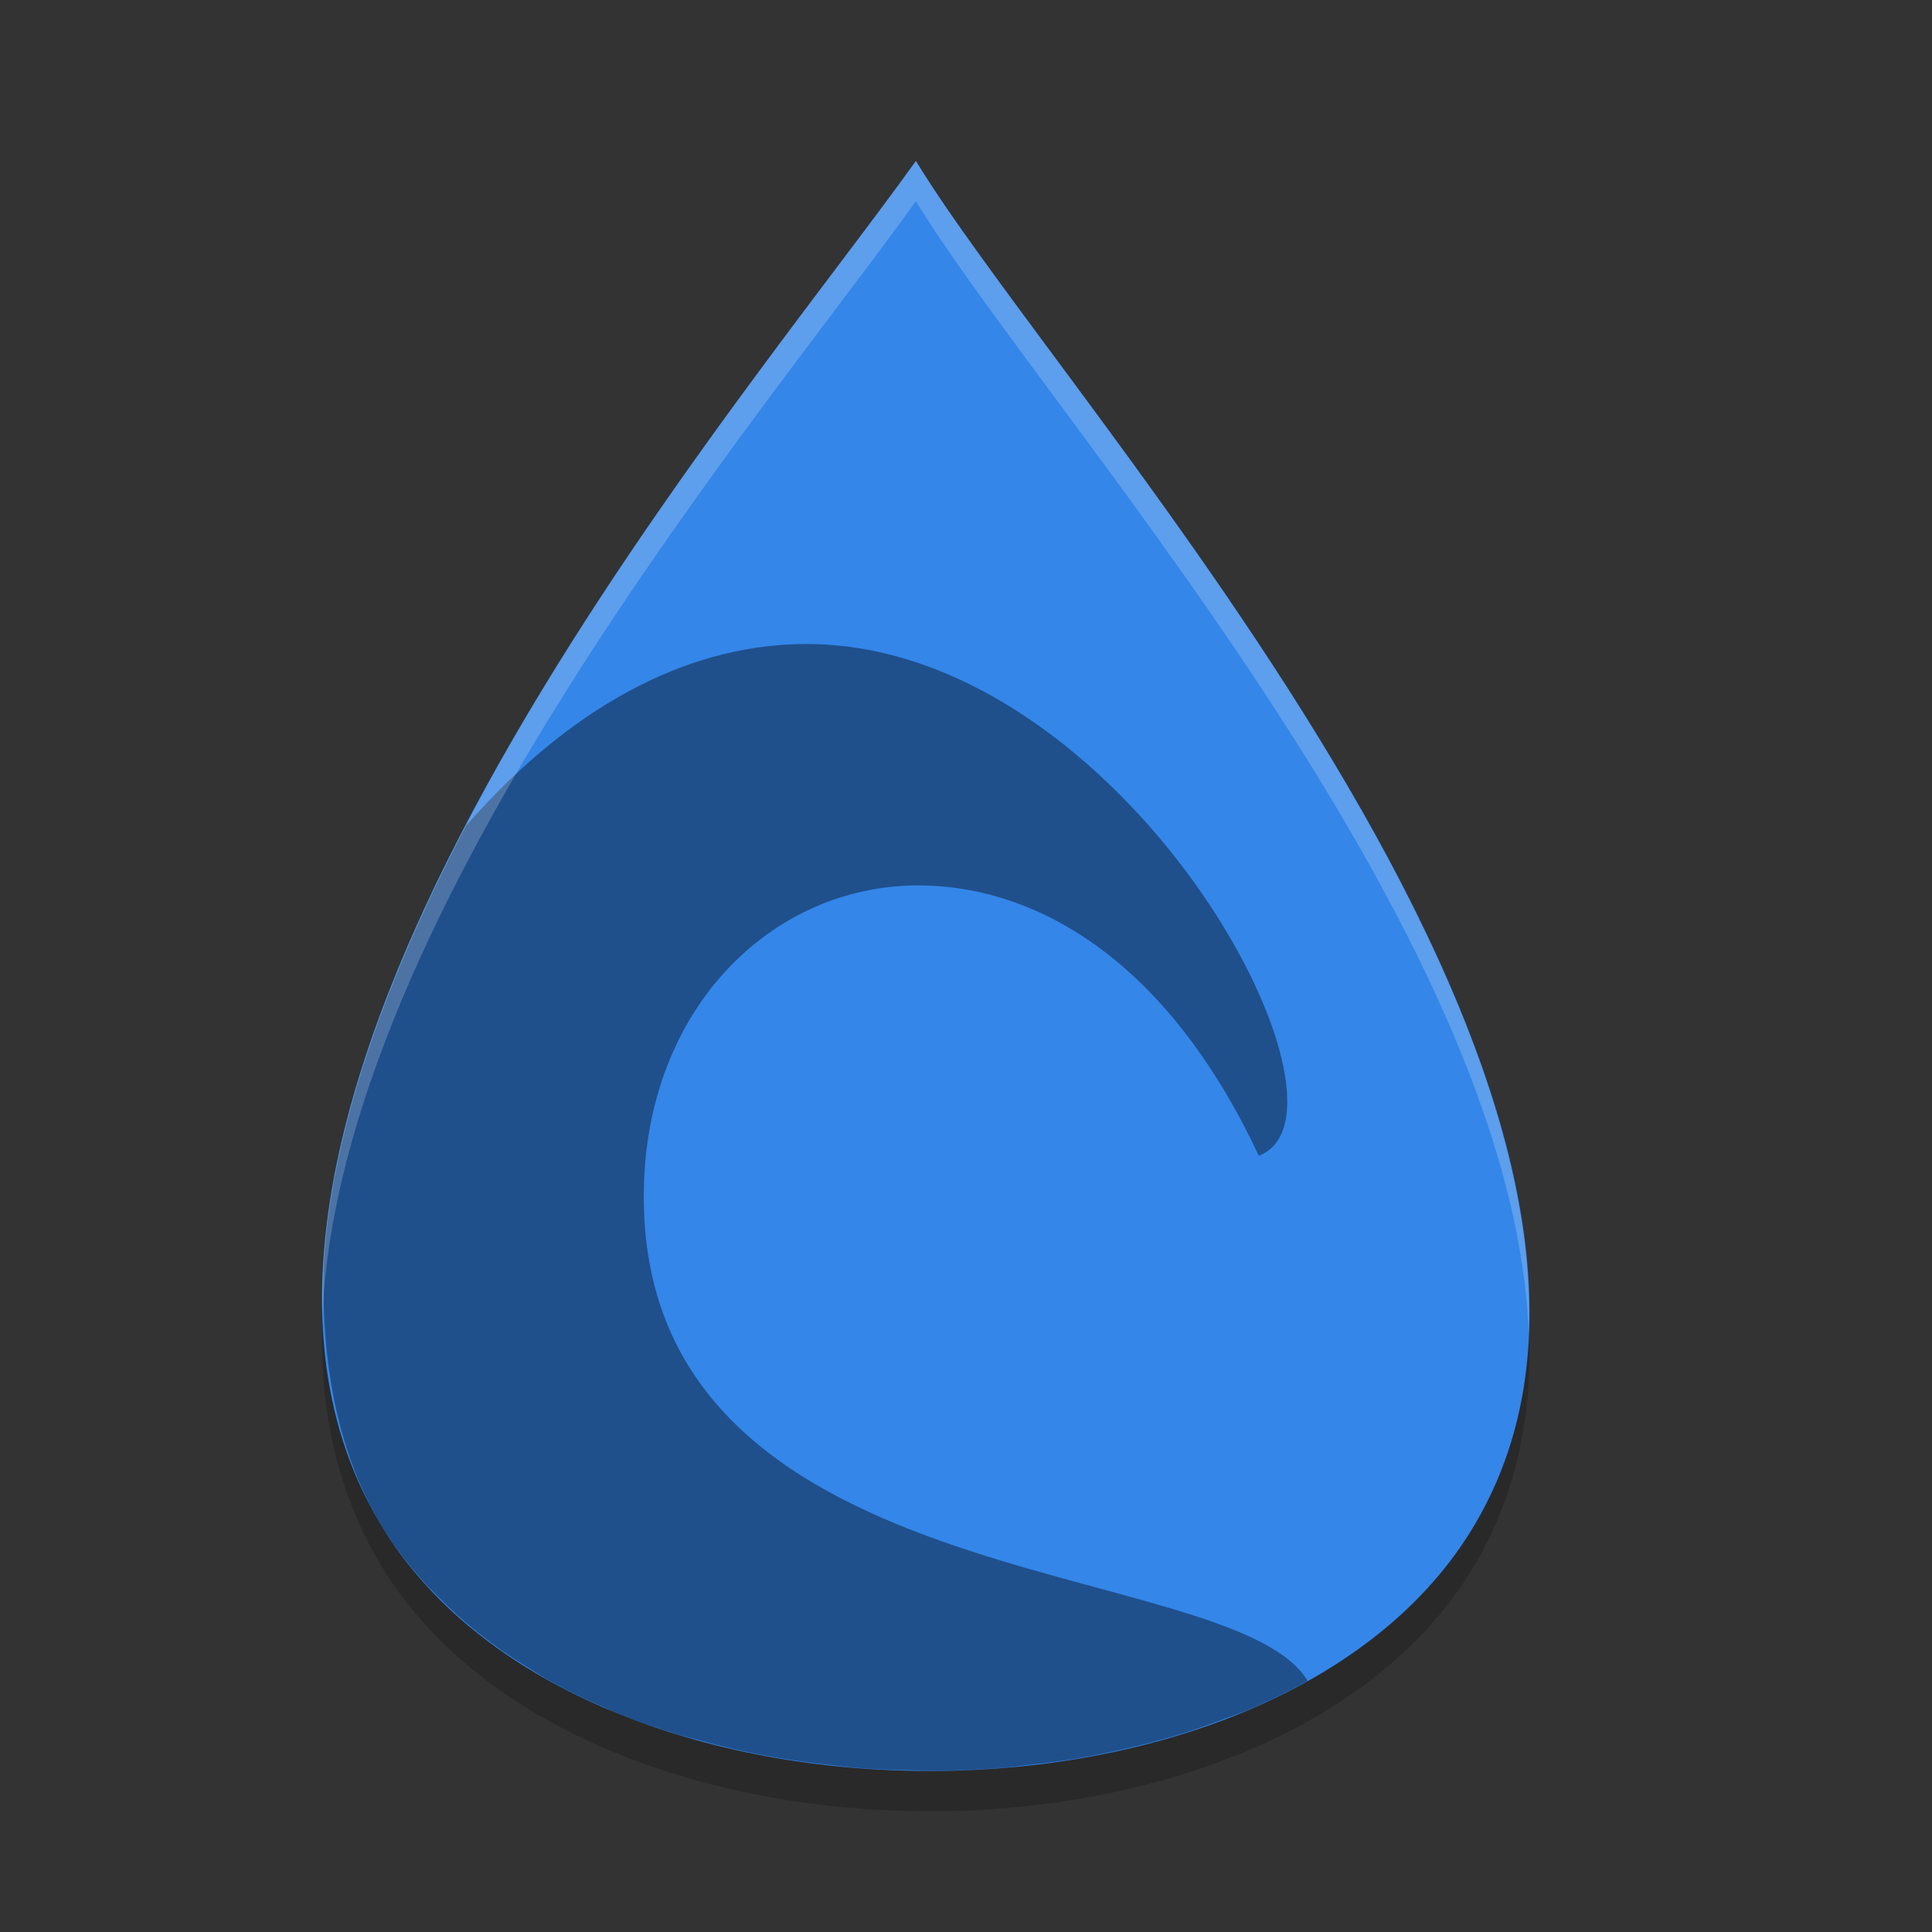 <svg xmlns="http://www.w3.org/2000/svg" width="24" height="24" version="1.1">
 <rect width="100%" height="100%" fill="#333333" stroke="none"/>
 <path style="opacity:0.2" d="M 11.377,2.5 C 9.145,5.626 1.558,14.44 4.79,19.536 c 2.5,3.942 10.999,3.962 13.471,0 C 21.476,14.381 13.279,5.626 11.378,2.5 Z"/>
 <path style="fill:#3486e9" d="M 11.377,2 C 9.145,5.126 1.558,13.94 4.79,19.036 c 2.5,3.942 10.999,3.962 13.471,0 C 21.476,13.881 13.279,5.126 11.378,2 Z"/>
 <path style="opacity:0.4;fill-rule:evenodd" d="M 10.012 8 C 8.677 8.001 7.203 8.644 5.789 10.258 C 4.839 12.076 4.132 13.949 4.023 15.68 C 3.982 16.923 4.194 18.096 4.789 19.035 C 4.79 19.036 4.791 19.036 4.791 19.037 C 4.794 19.043 4.799 19.047 4.803 19.053 C 4.945 19.274 5.109 19.481 5.287 19.678 C 5.339 19.735 5.396 19.788 5.451 19.844 C 5.589 19.982 5.733 20.115 5.887 20.24 C 5.96 20.3 6.035 20.358 6.111 20.414 C 6.268 20.53 6.433 20.639 6.604 20.742 C 6.68 20.788 6.753 20.837 6.832 20.881 C 7.062 21.009 7.302 21.125 7.551 21.23 C 7.571 21.239 7.589 21.251 7.609 21.26 C 7.884 21.374 8.169 21.471 8.461 21.559 C 8.544 21.583 8.629 21.602 8.713 21.625 C 8.93 21.684 9.151 21.738 9.375 21.783 C 9.471 21.802 9.567 21.819 9.664 21.836 C 9.88 21.873 10.099 21.902 10.318 21.926 C 10.42 21.937 10.521 21.951 10.623 21.959 C 10.876 21.98 11.13 21.989 11.385 21.992 C 11.445 21.993 11.506 21.998 11.566 21.998 C 11.877 21.997 12.188 21.983 12.496 21.957 C 12.598 21.948 12.699 21.933 12.801 21.922 C 13.007 21.899 13.213 21.872 13.416 21.838 C 13.541 21.817 13.664 21.791 13.787 21.766 C 13.963 21.729 14.137 21.688 14.309 21.643 C 14.439 21.608 14.568 21.573 14.695 21.533 C 14.874 21.477 15.048 21.413 15.221 21.348 C 15.319 21.31 15.42 21.277 15.516 21.236 C 15.768 21.129 16.011 21.011 16.244 20.881 C 16.244 20.879 16.243 20.879 16.242 20.877 C 15.277 19.288 7.839 19.909 8 14.703 C 8.07 12.453 9.657 10.95 11.498 11 C 12.9 11.038 14.5 11.929 15.637 14.357 C 17.065 13.816 13.967 7.996 10.012 8 z"/>
 <path style="opacity:0.2;fill:#ffffff" d="M 11.377,2 C 9.502,4.625 3.854,11.262 4.006,16.339 4.214,11.334 9.563,5.04 11.377,2.5 h 0.001 C 12.947,5.08 18.8,11.494 18.989,16.555 19.195,11.425 12.999,4.666 11.378,2 Z"/>
</svg>
